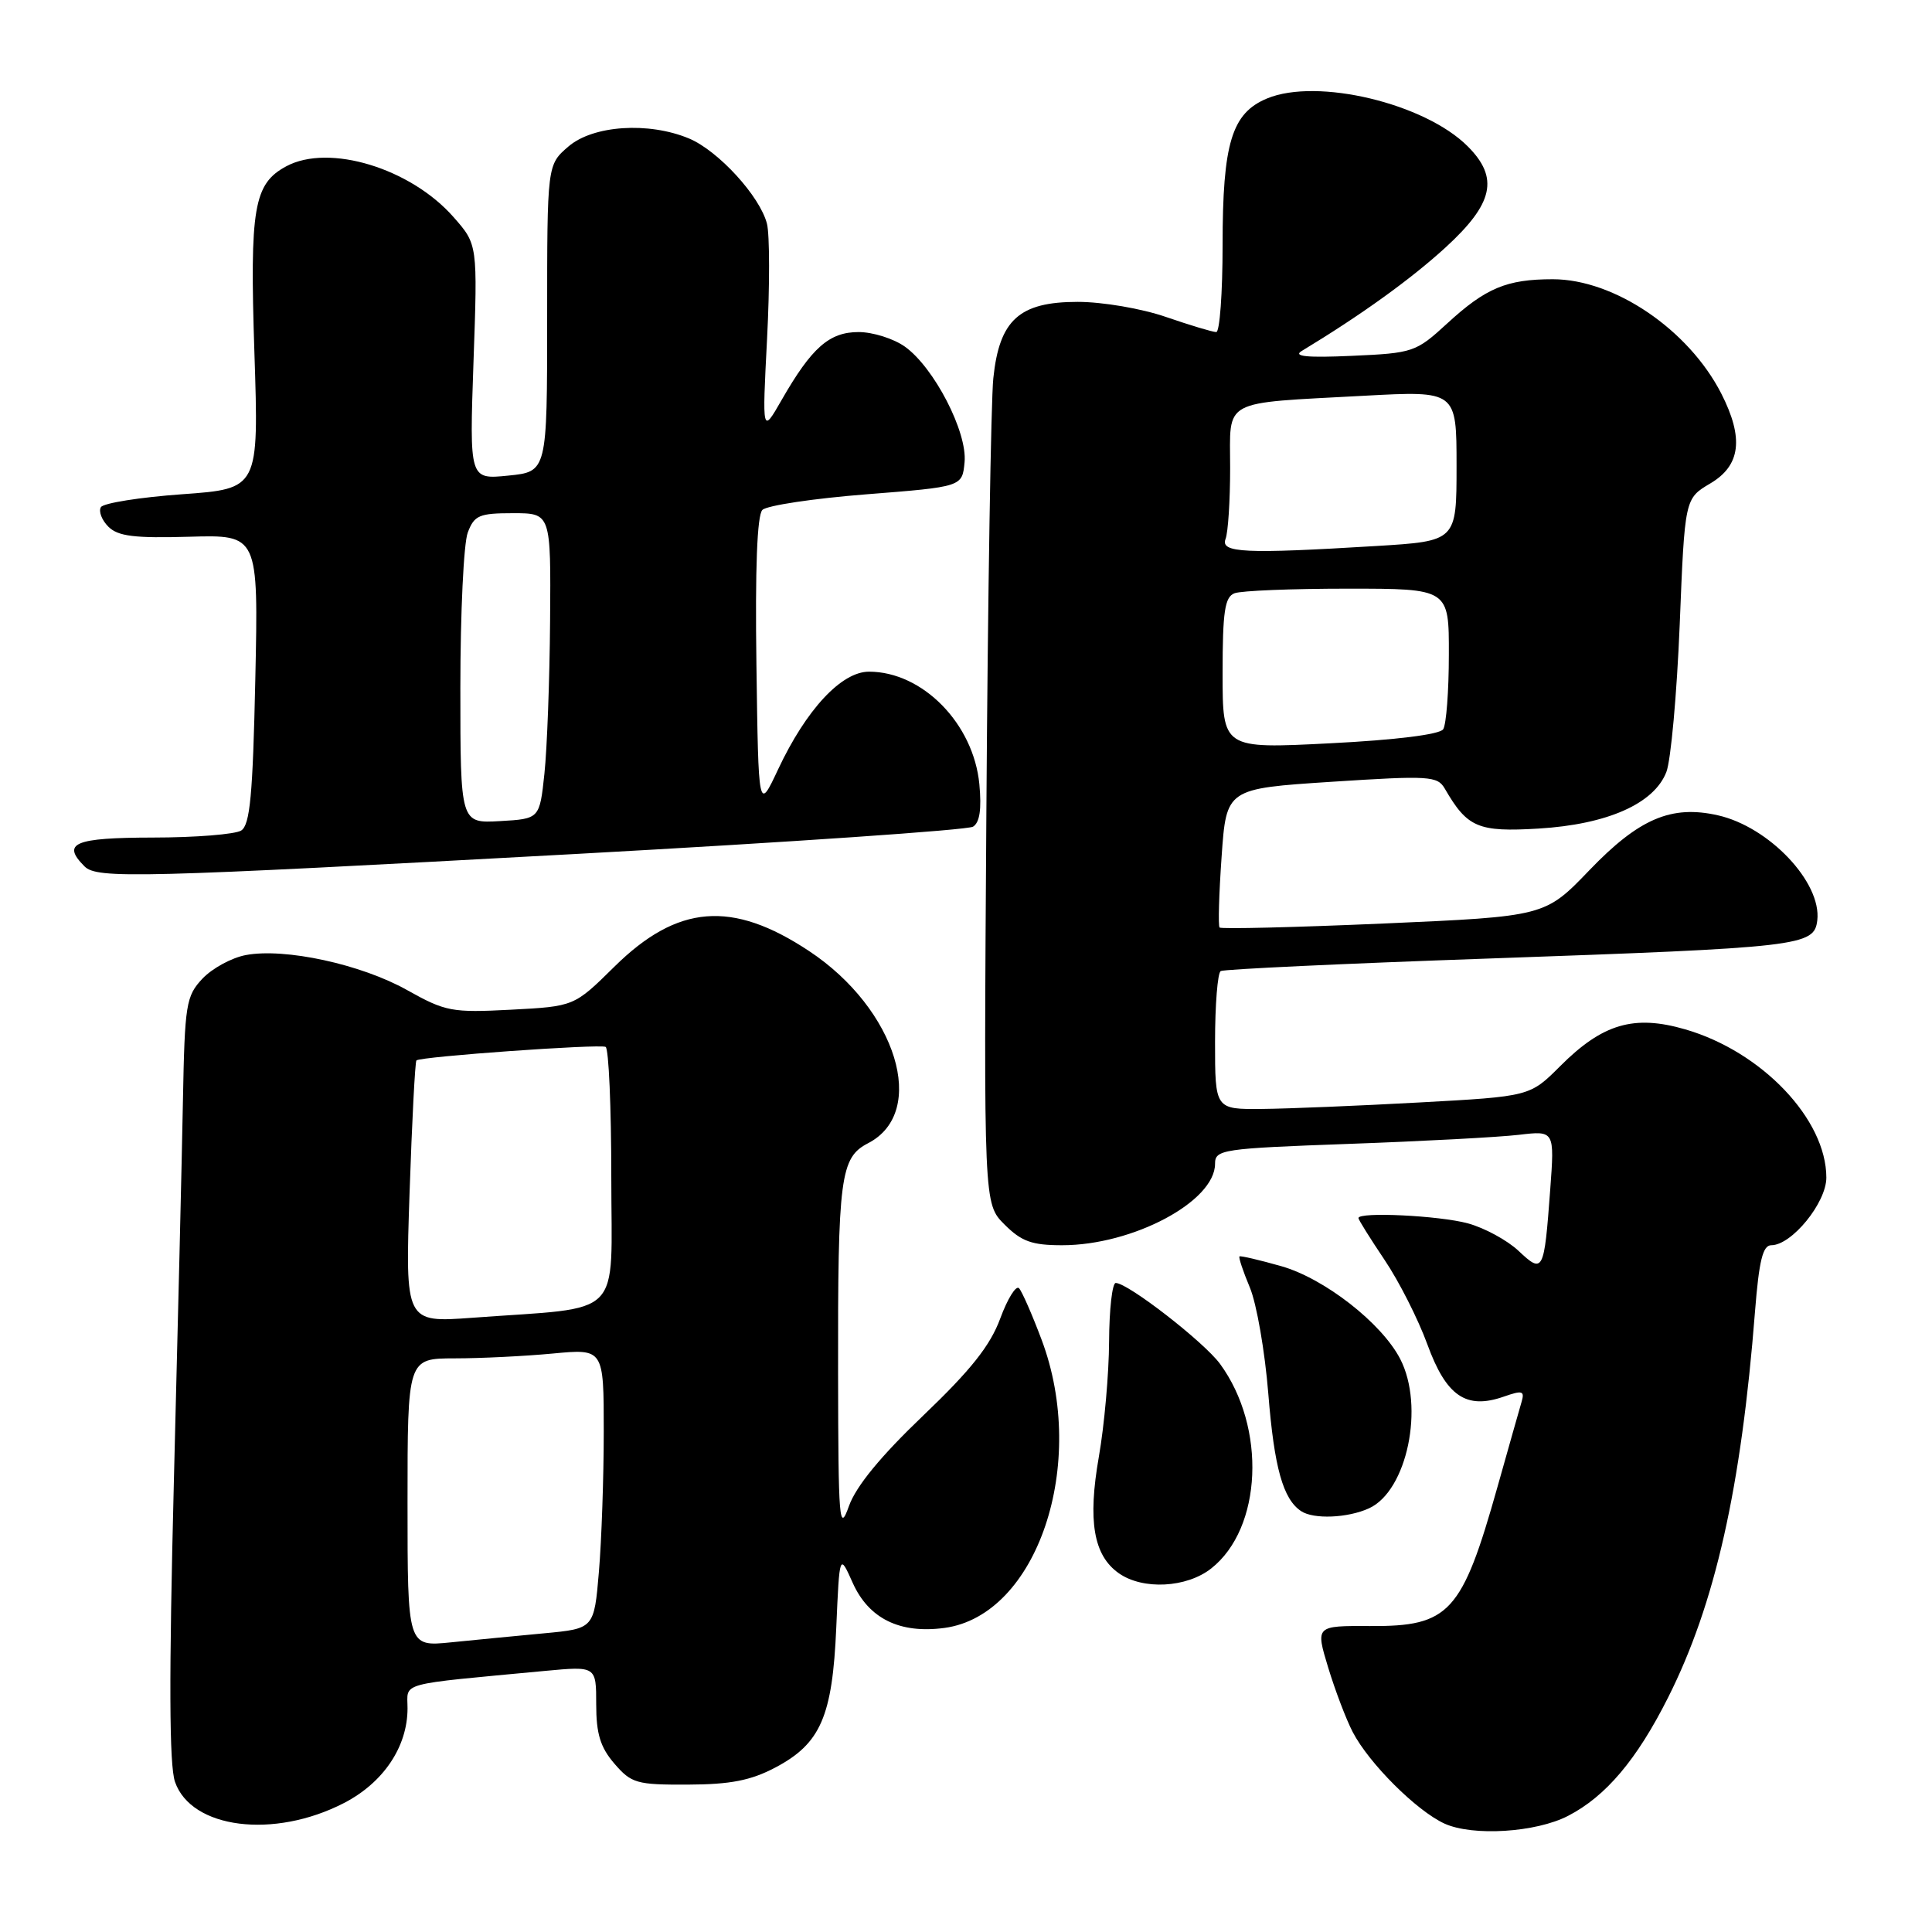 <?xml version="1.0" encoding="UTF-8" standalone="no"?>
<!DOCTYPE svg PUBLIC "-//W3C//DTD SVG 1.1//EN" "http://www.w3.org/Graphics/SVG/1.1/DTD/svg11.dtd" >
<svg xmlns="http://www.w3.org/2000/svg" xmlns:xlink="http://www.w3.org/1999/xlink" version="1.1" viewBox="0 0 256 256">
 <g >
 <path fill="currentColor"
d=" M 207.78 240.61 C 212.78 238.03 216.90 233.15 221.03 224.93 C 227.27 212.54 230.72 197.17 232.55 173.75 C 233.08 167.06 233.58 165.00 234.70 165.00 C 237.41 165.00 242.00 159.37 242.00 156.04 C 242.00 148.32 233.47 139.35 223.32 136.40 C 216.51 134.42 212.36 135.64 206.74 141.26 C 202.72 145.28 202.72 145.28 188.11 146.08 C 180.07 146.52 170.69 146.91 167.25 146.94 C 161.00 147.00 161.00 147.00 161.00 138.06 C 161.00 133.14 161.34 128.92 161.75 128.67 C 162.16 128.43 178.03 127.68 197.00 127.02 C 238.73 125.55 240.39 125.36 240.80 121.95 C 241.39 116.92 234.42 109.56 227.62 108.03 C 221.46 106.64 217.17 108.47 210.61 115.30 C 204.72 121.43 204.72 121.43 183.35 122.37 C 171.59 122.88 161.81 123.12 161.60 122.90 C 161.40 122.68 161.52 118.45 161.87 113.50 C 162.50 104.50 162.50 104.50 176.45 103.59 C 189.43 102.75 190.47 102.82 191.45 104.51 C 194.43 109.66 195.85 110.27 203.87 109.79 C 212.97 109.24 219.17 106.50 220.80 102.30 C 221.40 100.76 222.19 91.98 222.57 82.78 C 223.24 66.06 223.24 66.06 226.62 64.06 C 230.65 61.68 231.09 58.06 228.08 52.15 C 223.75 43.68 213.91 37.00 205.75 37.00 C 199.64 37.00 196.87 38.16 191.76 42.86 C 187.62 46.66 187.26 46.79 179.15 47.15 C 173.23 47.42 171.29 47.23 172.48 46.51 C 180.31 41.77 186.90 37.03 191.52 32.81 C 197.90 26.97 198.66 23.57 194.48 19.39 C 188.79 13.69 174.54 10.29 167.91 13.04 C 163.21 14.98 162.00 18.96 162.00 32.47 C 162.00 38.81 161.62 44.00 161.16 44.00 C 160.69 44.00 157.70 43.10 154.50 42.00 C 151.26 40.88 146.08 40.00 142.80 40.00 C 135.06 40.00 132.42 42.39 131.62 50.12 C 131.31 53.08 130.89 78.90 130.70 107.50 C 130.35 159.50 130.35 159.50 133.10 162.25 C 135.35 164.50 136.73 165.00 140.74 165.00 C 150.11 165.00 161.00 159.20 161.00 154.21 C 161.00 152.32 161.91 152.18 178.75 151.57 C 188.51 151.22 198.64 150.68 201.25 150.37 C 205.99 149.81 205.99 149.81 205.41 157.66 C 204.60 168.57 204.48 168.82 201.22 165.75 C 199.72 164.34 196.70 162.70 194.50 162.10 C 190.70 161.07 180.00 160.55 180.00 161.40 C 180.00 161.62 181.56 164.11 183.46 166.94 C 185.37 169.77 187.92 174.81 189.13 178.13 C 191.63 184.99 194.26 186.80 199.23 185.07 C 201.74 184.19 202.05 184.29 201.61 185.78 C 201.33 186.73 199.90 191.78 198.43 197.00 C 193.72 213.72 192.07 215.52 181.55 215.46 C 174.31 215.42 174.31 215.42 175.99 220.96 C 176.92 224.01 178.38 227.85 179.24 229.50 C 181.41 233.67 187.71 239.95 191.41 241.64 C 195.16 243.34 203.51 242.82 207.78 240.61 Z  M 45.56 238.92 C 50.80 236.22 54.00 231.46 54.00 226.36 C 54.00 222.84 52.42 223.27 72.25 221.40 C 79.00 220.77 79.00 220.77 79.00 225.83 C 79.00 229.74 79.55 231.53 81.41 233.69 C 83.66 236.30 84.35 236.50 91.16 236.47 C 96.78 236.45 99.49 235.92 102.73 234.21 C 108.74 231.04 110.30 227.45 110.81 215.66 C 111.24 205.82 111.24 205.82 112.99 209.74 C 115.12 214.48 119.23 216.50 125.14 215.71 C 137.44 214.06 144.21 193.97 138.01 177.50 C 136.77 174.20 135.43 171.14 135.03 170.70 C 134.63 170.27 133.51 172.07 132.54 174.70 C 131.22 178.29 128.65 181.53 122.34 187.56 C 116.69 192.96 113.43 196.93 112.49 199.56 C 111.21 203.17 111.08 201.67 111.05 182.00 C 111.01 155.91 111.34 153.39 115.03 151.48 C 123.00 147.36 118.81 133.70 107.21 126.02 C 97.00 119.25 89.77 119.84 81.40 128.10 C 76.08 133.35 76.08 133.35 67.73 133.79 C 59.88 134.20 59.05 134.05 53.94 131.19 C 47.85 127.77 37.74 125.58 32.58 126.55 C 30.70 126.90 28.12 128.31 26.83 129.67 C 24.65 131.99 24.48 133.06 24.24 145.83 C 24.10 153.35 23.56 176.04 23.04 196.25 C 22.38 222.27 22.42 233.91 23.19 236.11 C 25.35 242.32 36.28 243.70 45.56 238.92 Z  M 160.49 207.83 C 167.25 202.51 167.83 189.15 161.66 180.72 C 159.52 177.81 149.46 170.00 147.84 170.00 C 147.38 170.00 146.98 173.49 146.96 177.75 C 146.94 182.01 146.33 188.87 145.61 192.99 C 144.11 201.54 144.89 206.11 148.26 208.47 C 151.44 210.70 157.23 210.40 160.49 207.83 Z  M 181.40 199.86 C 186.45 197.56 188.79 186.36 185.53 180.06 C 183.07 175.31 175.48 169.39 169.76 167.77 C 166.87 166.95 164.38 166.37 164.24 166.48 C 164.09 166.60 164.71 168.45 165.61 170.60 C 166.51 172.74 167.61 179.09 168.06 184.70 C 168.84 194.47 170.01 198.64 172.40 200.23 C 174.05 201.34 178.58 201.15 181.40 199.86 Z  M 76.57 113.14 C 104.65 111.60 128.22 109.98 128.93 109.54 C 129.82 108.99 130.08 107.22 129.77 103.91 C 129.00 95.89 122.24 89.00 115.15 89.00 C 111.49 89.00 106.83 94.01 103.10 101.95 C 100.50 107.50 100.50 107.50 100.23 88.07 C 100.05 75.36 100.32 68.27 101.02 67.57 C 101.60 66.98 107.80 66.05 114.79 65.50 C 127.50 64.50 127.50 64.50 127.81 61.25 C 128.20 57.26 123.77 48.69 119.90 45.93 C 118.41 44.87 115.65 44.00 113.77 44.00 C 109.88 44.00 107.55 46.06 103.57 53.00 C 100.99 57.50 100.99 57.50 101.64 44.89 C 102.00 37.96 101.99 31.11 101.63 29.66 C 100.72 26.03 95.19 19.98 91.30 18.35 C 85.93 16.11 78.58 16.60 75.31 19.42 C 72.50 21.84 72.50 21.84 72.50 42.17 C 72.50 62.50 72.50 62.50 67.35 63.02 C 62.20 63.54 62.20 63.54 62.74 47.97 C 63.29 32.39 63.29 32.39 60.10 28.77 C 54.41 22.29 43.60 19.00 37.94 22.03 C 33.62 24.35 33.08 27.50 33.71 46.72 C 34.30 64.76 34.30 64.76 24.14 65.49 C 18.56 65.89 13.71 66.66 13.37 67.20 C 13.04 67.75 13.48 68.91 14.36 69.79 C 15.63 71.06 17.81 71.33 25.10 71.12 C 34.24 70.86 34.24 70.86 33.83 89.99 C 33.50 105.35 33.13 109.30 31.96 110.05 C 31.16 110.55 25.89 110.98 20.25 110.98 C 9.84 111.00 8.12 111.72 11.20 114.80 C 12.86 116.46 18.20 116.33 76.57 113.14 Z  M 162.00 89.22 C 162.00 81.02 162.29 79.10 163.58 78.61 C 164.45 78.27 171.20 78.00 178.58 78.00 C 192.00 78.00 192.00 78.00 191.98 86.75 C 191.98 91.56 191.64 96.01 191.23 96.63 C 190.78 97.32 184.98 98.05 176.25 98.49 C 162.00 99.22 162.00 99.22 162.00 89.22 Z  M 162.39 71.42 C 162.73 70.55 163.00 66.31 163.00 62.00 C 163.00 52.74 161.63 53.48 180.75 52.44 C 193.00 51.78 193.00 51.78 193.00 61.74 C 193.00 71.70 193.00 71.70 182.34 72.35 C 164.93 73.41 161.69 73.26 162.39 71.42 Z  M 54.00 199.10 C 54.00 180.00 54.00 180.00 60.25 179.99 C 63.69 179.99 69.54 179.70 73.25 179.35 C 80.00 178.71 80.00 178.71 80.00 189.70 C 80.00 195.75 79.71 204.10 79.36 208.25 C 78.72 215.80 78.72 215.80 72.11 216.42 C 68.48 216.76 62.91 217.30 59.75 217.62 C 54.00 218.20 54.00 218.20 54.00 199.10 Z  M 54.27 158.04 C 54.59 148.57 55.00 140.68 55.18 140.51 C 55.73 140.00 79.45 138.31 80.25 138.72 C 80.66 138.94 81.00 146.70 81.00 155.97 C 81.00 175.05 82.92 173.11 62.59 174.61 C 53.69 175.26 53.69 175.26 54.27 158.04 Z  M 61.00 91.12 C 61.00 81.22 61.44 71.98 61.98 70.57 C 62.84 68.28 63.50 68.00 67.98 68.00 C 73.00 68.00 73.00 68.00 72.89 82.25 C 72.83 90.09 72.49 99.20 72.14 102.50 C 71.50 108.50 71.50 108.50 66.25 108.80 C 61.00 109.10 61.00 109.10 61.00 91.12 Z "/>
</g>
</svg>